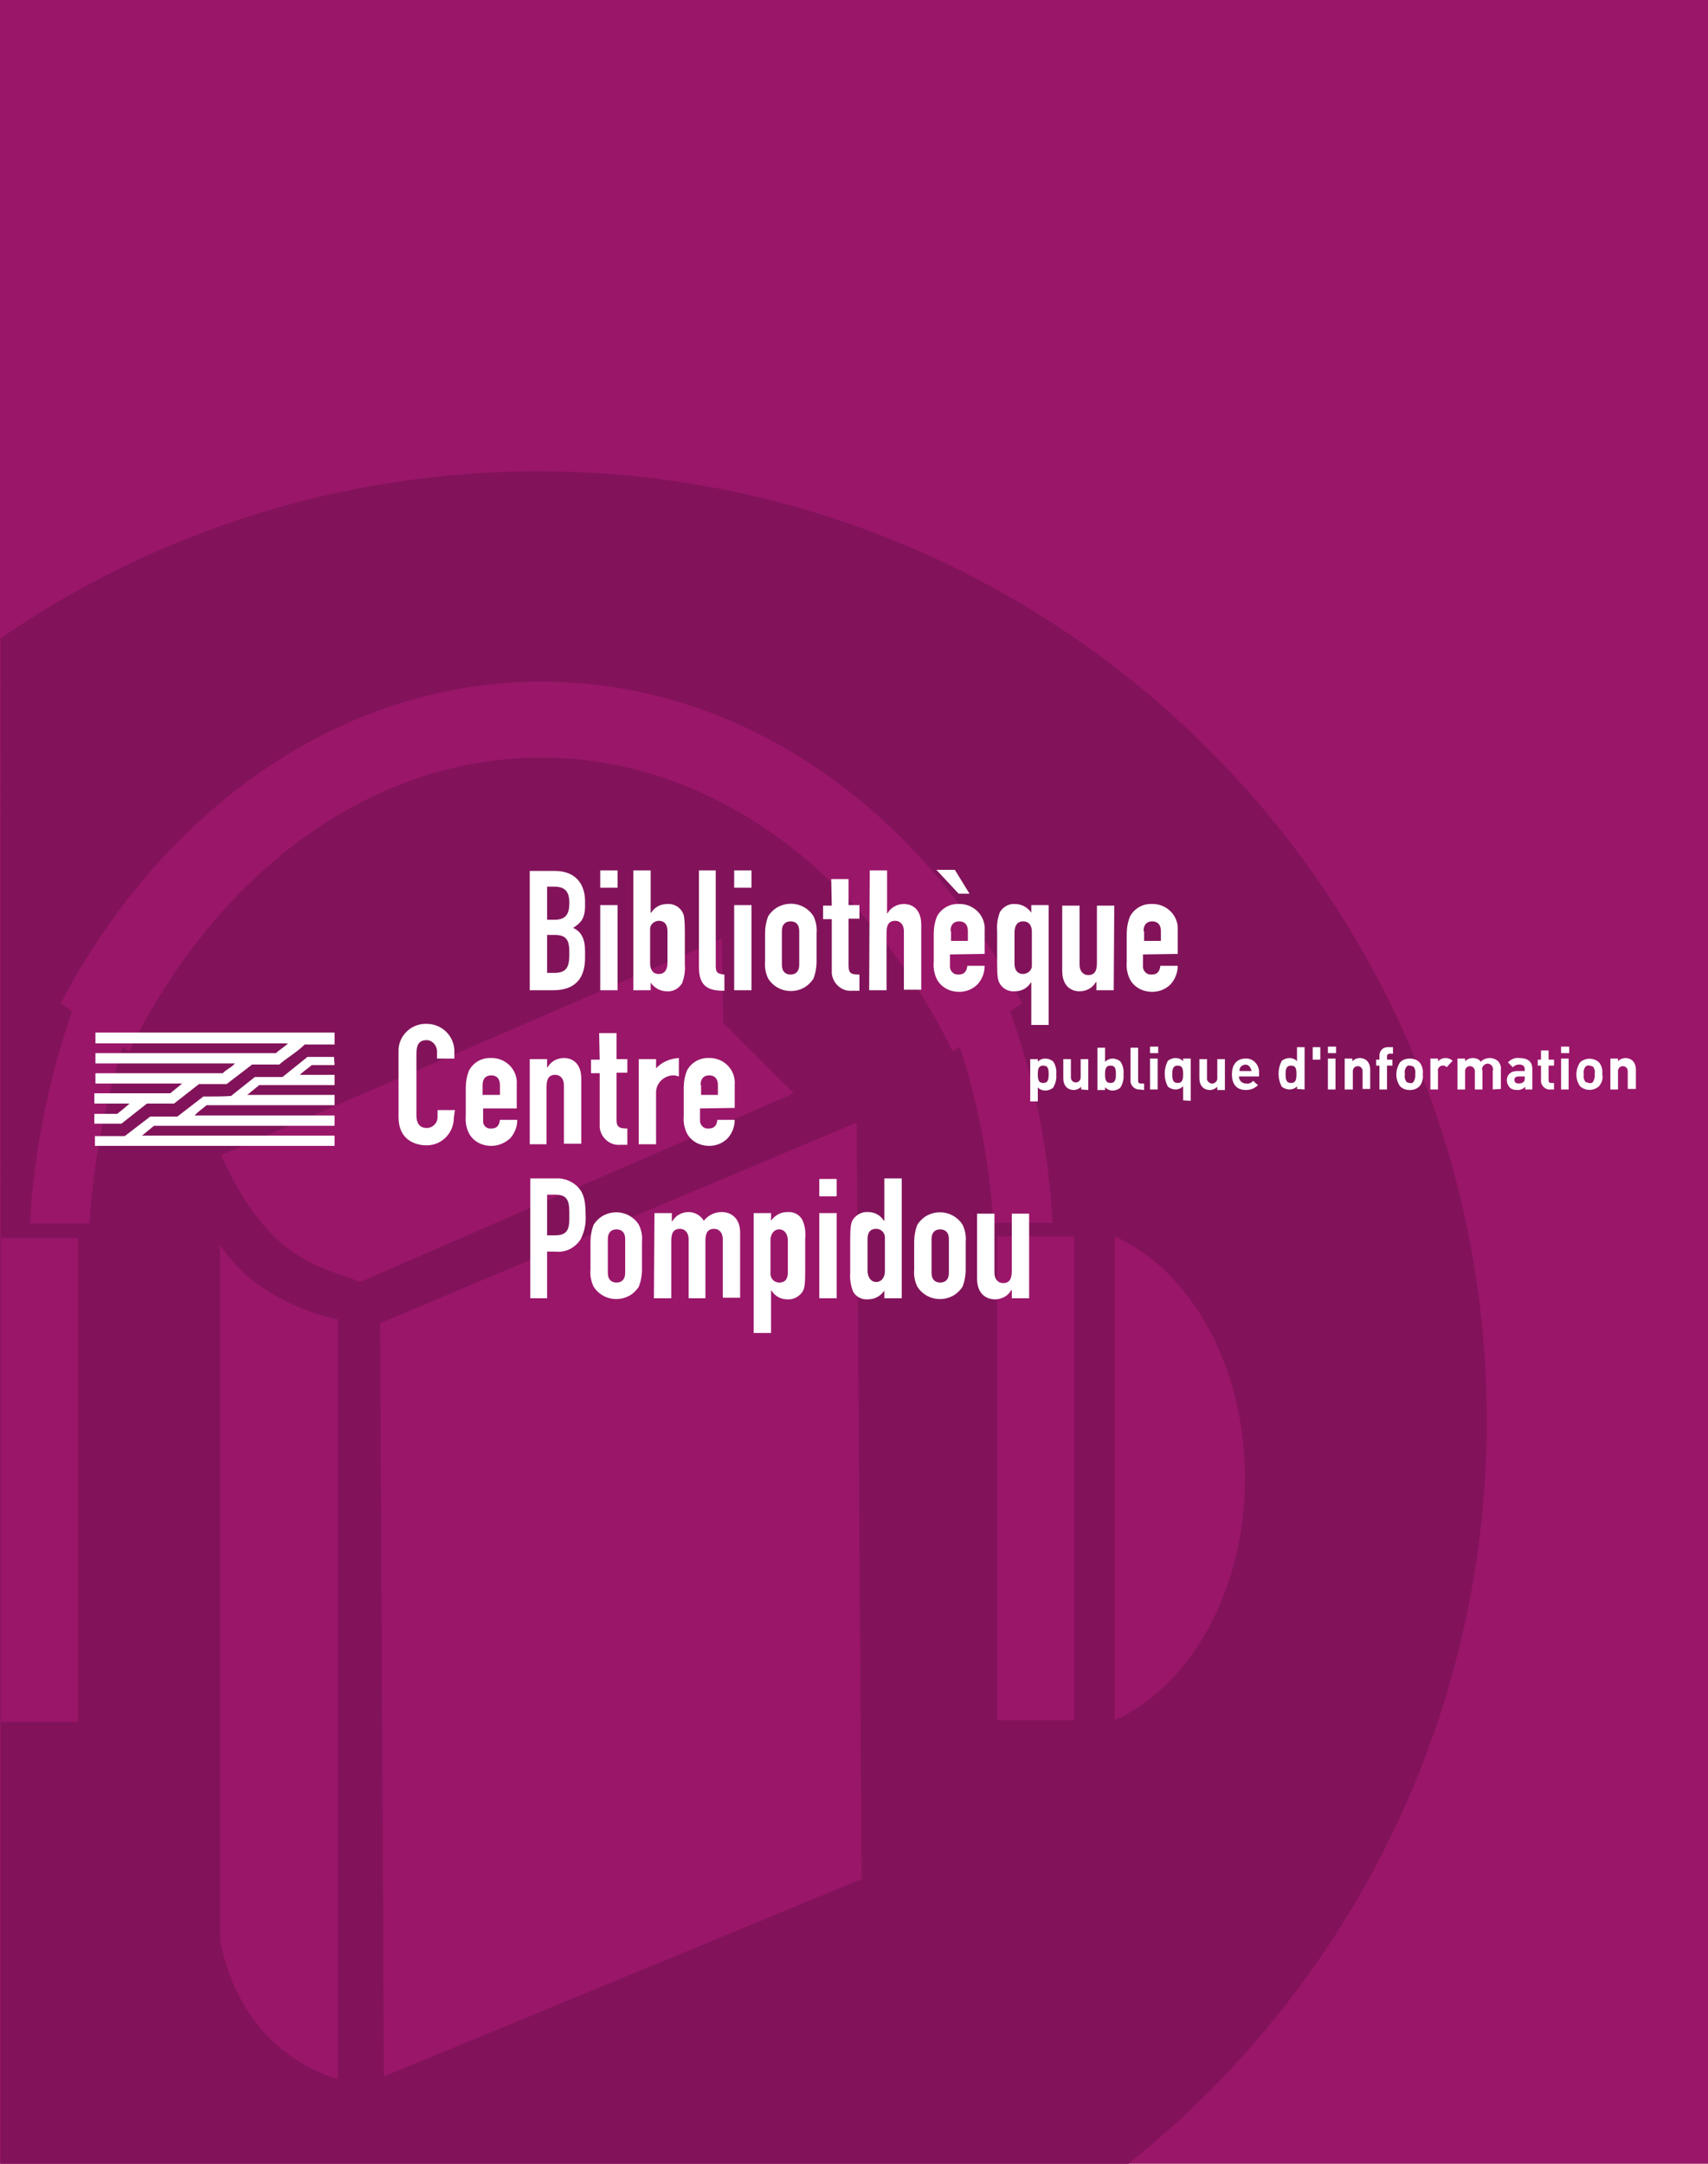 <?xml version="1.0" encoding="utf-8"?>
<!-- Generator: Adobe Illustrator 21.0.2, SVG Export Plug-In . SVG Version: 6.00 Build 0)  -->
<svg version="1.1" id="Calque_1" xmlns="http://www.w3.org/2000/svg" xmlns:xlink="http://www.w3.org/1999/xlink" x="0px" y="0px"
	 viewBox="0 0 315 399" style="enable-background:new 0 0 315 399;" xml:space="preserve">
<style type="text/css">
	.st0{fill:#9A1669;}
	.st1{fill:none;}
	.st2{fill:#82135A;}
	.st3{fill:#FFFFFF;}
</style>
<title>livre audio</title>
<rect y="0" class="st0" width="315" height="399"/>
<path class="st1" d="M205.6,228v89.2c14-6.3,24-23.9,24-44.6S219.6,234.3,205.6,228z"/>
<rect x="0.2" y="228.3" class="st1" width="14.2" height="89.2"/>
<rect x="183.9" y="228" class="st1" width="14.2" height="89.2"/>
<path class="st1" d="M40.6,229.6v128.3c3.6,17.7,15.5,23.6,21.7,25.5V243.2C57,242.1,46.6,238.7,40.6,229.6z"/>
<polygon class="st1" points="70.1,244.1 70.8,382.9 158.9,346.5 158,207 "/>
<path class="st1" d="M186.3,186.5l2.2-1.5c-18.8-35.7-51.4-59.3-88.6-59.3S29.9,149.3,11.1,185l2.1,1.4c-4.3,12.6-7,25.8-7.8,39.1
	h11c0.7-11,2.8-22,6.1-32.5l1.2,0.9c15.9-32.5,44-54.2,76-54.2s60.1,21.7,75.9,54.2l1.2-0.9c3.4,10.5,5.5,21.5,6.1,32.5H194
	C193.3,212.2,190.7,199.1,186.3,186.5z"/>
<path class="st1" d="M133.4,188.6l-0.3-15.5L40.8,213c7.7,17.4,16.3,20.2,23.3,22.5l2.3,0.8l80-34.8L133.4,188.6z"/>
<path class="st2" d="M274.2,262c0-96.6-78.3-175-174.9-175.1c-35.4,0-70,10.7-99.2,30.8V399h208C249.8,365.8,274.2,315.4,274.2,262z
	 M14.5,317.5H0.2v-89.2h14.2V317.5z M62.3,383.4c-6.2-1.9-18.1-7.8-21.7-25.5V229.6c6,9.1,16.4,12.6,21.7,13.7V383.4z M64.1,235.5
	c-6.9-2.3-15.6-5.1-23.3-22.5l92.3-39.9l0.3,15.5l13,13l-80,34.8L64.1,235.5z M70.8,382.9l-0.7-138.9L158,207l0.9,139.5L70.8,382.9z
	 M177,193l-1.3,0.9c-15.9-32.5-44-54.2-75.9-54.2s-60.1,21.7-76,54.2l-1.2-0.9c-3.3,10.6-5.4,21.5-6.1,32.6h-11
	c0.8-13.3,3.4-26.5,7.8-39.1l-2.1-1.5c18.8-35.7,51.5-59.3,88.7-59.3s69.9,23.6,88.6,59.3l-2.2,1.5c4.5,12.6,7.1,25.7,7.8,39h-10.9
	C182.5,214.5,180.4,203.5,177,193z M198.1,317.2h-14.2V228h14.2L198.1,317.2z M205.6,317.2V228c14,6.3,24,23.9,24,44.6
	S219.6,310.8,205.6,317.2L205.6,317.2z"/>
<path class="st3" d="M61.7,192.6h-5.5c-1.4,1.4-3.2,2.4-4.7,3.7h-5l-4.7,3.6h-5.1l-4.6,3.6h-5l-4.7,3.7h-5v-1.8h4.2
	c0.8-0.6,1.5-1.2,2.3-1.9h-6.5v-1.9h14l2.2-1.8H17.6v-1.9h23.5c0.6-0.7,1.7-1.1,2.2-1.8H17.6v-1.9h33.3c0.7-0.7,1.4-1,2.2-1.8H17.6
	v-2h44.1V192.6z"/>
<path class="st3" d="M61.7,196.4h-4.2c-0.7,0.6-1.5,1.1-2.2,1.8h6.4v1.9H47.8l-2.2,1.8h16.1v1.9H38.1c-0.8,0.7-1.5,1.1-2.2,1.9h25.8
	v1.9H28.4l-2.2,1.8h35.5v1.9H17.5v-1.8H23l4.7-3.6h5c1.7-1.3,3.1-2.4,4.8-3.7c1.7,0,3.6,0,5.1-0.1l4.4-3.5h5.1l4.6-3.7h4.9
	L61.7,196.4z"/>
<path class="st3" d="M83.7,206.1c0,2.8-2.2,5.1-5,5.1c-2.4,0-5.2-1.2-5.2-5.2v-12.1c-0.1-2.7,2.1-5,4.8-5.1c0.1,0,0.2,0,0.4,0
	c2.8,0,5,2.2,5.1,4.9c0,0.1,0,0.2,0,0.3v1.2h-3.2v-1.1c0.1-1.1-0.7-2.2-1.8-2.3c0,0-0.1,0-0.1,0c-1.6,0-1.9,1.1-1.9,2.6v11.3
	c0,1.3,0.5,2.3,1.9,2.3c1.1,0,2-0.9,2-2c0-0.1,0-0.2,0-0.2v-1.1h3.2L83.7,206.1z"/>
<path class="st3" d="M89,200.1c0-1.2,0.6-1.8,1.6-1.8s1.6,0.6,1.6,1.8v1.8H89V200.1z M95.3,204.3V200c0.2-2.5-1.7-4.7-4.3-4.9
	c-0.1,0-0.3,0-0.4,0c-1.7-0.1-3.3,0.8-4.1,2.3c-0.4,1-0.6,2.1-0.6,3.2v5.2c-0.1,1.1,0.1,2.2,0.6,3.2c0.8,1.5,2.4,2.3,4.1,2.3
	c1.3,0,2.5-0.5,3.5-1.4c0.8-0.9,1.3-2.1,1.3-3.4h-3.2c-0.1,0.7-0.3,1.6-1.6,1.6c-0.8,0.1-1.5-0.5-1.5-1.3c0-0.1,0-0.2,0-0.3v-2.1
	H95.3z"/>
<path class="st3" d="M97.7,195.3h3.2v1.5h0.1c0.6-1.1,1.8-1.7,3-1.7c1.6,0,3.2,1,3.2,3.8v12H104v-10.8c0-1.1-0.6-1.9-1.6-1.9
	c-1.2,0-1.6,0.8-1.6,2.2V211h-3.1V195.3z"/>
<path class="st3" d="M110.5,190.5h3.2v4.8h2v2.5h-2v8.7c0,1.4,0.6,1.6,2,1.6v3h-1.3c-1.9,0.2-3.6-1.3-3.8-3.2c0-0.2,0-0.3,0-0.5
	v-9.5H109v-2.5h1.6L110.5,190.5z"/>
<path class="st3" d="M117.8,195.3h3.2v1.7c1.1-1.2,2.6-1.8,4.2-1.9v3.4c-0.3-0.1-0.7-0.2-1-0.2c-1.7,0-3.2,1.4-3.2,3.1
	c0,0.1,0,0.2,0,0.3v9.3h-3.2L117.8,195.3z"/>
<path class="st3" d="M129.2,200.1c0-1.2,0.6-1.8,1.6-1.8s1.6,0.6,1.6,1.8v1.8h-3.1V200.1z M135.5,204.3V200c0.2-2.5-1.7-4.7-4.3-4.9
	c-0.1,0-0.3,0-0.4,0c-1.7-0.1-3.3,0.8-4.1,2.3c-0.4,1-0.6,2.1-0.6,3.2v5.2c-0.1,1.1,0.1,2.2,0.6,3.2c0.8,1.5,2.4,2.3,4.1,2.3
	c1.3,0,2.5-0.5,3.4-1.4c0.8-0.9,1.3-2.1,1.3-3.4h-3.2c-0.1,0.7-0.3,1.6-1.6,1.6c-0.8,0.1-1.5-0.5-1.6-1.3c0-0.1,0-0.2,0-0.3v-2.1
	L135.5,204.3z"/>
<path class="st3" d="M100.9,220.3h1.6c2.5,0,2.5,1.7,2.5,3.8s0,3.7-2.6,3.7h-1.5L100.9,220.3z M97.7,239.4h3.2v-8.6h1.6
	c1.8,0.2,3.6-0.7,4.6-2.3c0.7-1.4,1-2.9,0.9-4.4c0-2.6-0.3-4-1.4-5.2c-1.1-1.1-2.6-1.7-4.1-1.6h-4.7V239.4z"/>
<path class="st3" d="M112.1,228.5c0-1.2,0.6-1.8,1.6-1.8s1.6,0.6,1.6,1.8v6.2c0,1.2-0.6,1.8-1.6,1.8s-1.6-0.6-1.6-1.8V228.5z
	 M108.9,234.1c-0.1,1.1,0.1,2.2,0.6,3.2c1.5,2.3,4.5,2.9,6.8,1.5c0.6-0.4,1.1-0.9,1.5-1.5c0.4-1,0.6-2.1,0.6-3.2V229
	c0.1-1.1-0.1-2.2-0.6-3.2c-1.5-2.3-4.5-2.9-6.8-1.5c-0.6,0.4-1.1,0.9-1.5,1.5c-0.4,1-0.6,2.1-0.6,3.2V234.1z"/>
<path class="st3" d="M120.7,223.7h3.2v1.5h0.1c0.6-1.1,1.8-1.7,3-1.7c1.1,0,2.2,0.6,2.8,1.6c0.8-1,2-1.6,3.3-1.6
	c1.6,0,3.4,1,3.4,3.8v12h-3.2v-10.8c0-1.1-0.6-1.9-1.6-1.9c-1.2,0-1.6,0.8-1.6,2.2v10.6H127v-10.9c0-1.1-0.6-1.9-1.6-1.9
	c-1.2,0-1.6,0.8-1.6,2.2v10.6h-3.2L120.7,223.7z"/>
<path class="st3" d="M145.3,234.6c0,1-0.3,1.9-1.6,1.9c-0.9,0-1.6-0.7-1.6-1.6c0,0,0-0.1,0-0.1v-6.1c0-1.1,0.6-2,1.6-2
	s1.6,0.9,1.6,2.1V234.6z M139,245.8h3.2V238h0.1c0.6,1,1.7,1.6,2.9,1.6c1.1,0.1,2.2-0.5,2.8-1.4c0.4-0.6,0.5-1.6,0.5-3.8v-6
	c0.1-1.1,0-2.3-0.5-3.4c-0.5-1-1.6-1.6-2.8-1.5c-1.2,0-2.3,0.6-3,1.6v-1.4H139L139,245.8z"/>
<path class="st3" d="M151.1,223.7h3.2v15.7h-3.2V223.7z M151.1,217.4h3.2v3.2h-3.2V217.4z"/>
<path class="st3" d="M160,228.5c0-1,0.3-1.9,1.6-1.9c0.9,0,1.6,0.7,1.6,1.6c0,0,0,0.1,0,0.1v6.1c0,1.1-0.6,2-1.6,2s-1.6-0.9-1.6-2.1
	V228.5z M163.1,239.4h3.2v-22.1h-3.2v7.8h-0.1c-0.6-1-1.7-1.6-2.9-1.6c-1.1-0.1-2.2,0.5-2.8,1.4c-0.4,0.6-0.5,1.6-0.5,3.8v6
	c-0.1,1.2,0.1,2.3,0.5,3.4c0.5,1,1.6,1.6,2.8,1.5c1.2,0,2.3-0.6,3-1.6L163.1,239.4z"/>
<path class="st3" d="M171.8,228.5c0-1.2,0.6-1.8,1.6-1.8s1.6,0.6,1.6,1.8v6.2c0,1.2-0.6,1.8-1.6,1.8s-1.6-0.6-1.6-1.8V228.5z
	 M168.6,234.1c-0.1,1.1,0.1,2.2,0.6,3.2c1.5,2.3,4.5,2.9,6.8,1.5c0.6-0.4,1.1-0.9,1.5-1.5c0.4-1,0.6-2.1,0.6-3.2V229
	c0.1-1.1-0.1-2.2-0.6-3.2c-1.5-2.3-4.5-2.9-6.8-1.5c-0.6,0.4-1.1,0.9-1.5,1.5c-0.4,1-0.6,2.1-0.6,3.2V234.1z"/>
<path class="st3" d="M189.8,239.4h-3.2v-1.5h-0.1c-0.6,1.1-1.8,1.7-3,1.7c-1.6,0-3.3-1-3.3-3.8v-12h3.2v10.9c0,1.1,0.6,1.9,1.6,1.9
	c1.2,0,1.6-0.8,1.6-2.2v-10.6h3.2L189.8,239.4z"/>
<path class="st3" d="M100.9,172.4h1.4c2.3,0,2.7,1.1,2.7,3.3s-0.2,3.7-2.7,3.7h-1.4V172.4z M97.7,182.6h4.3c4.1,0,5.9-2.2,5.9-6
	v-1.2c0-2.3-0.7-3.6-2.2-4.3c1.4-0.9,2.2-1.7,2.2-4.1v-0.8c0-2.9-1.5-5.6-5.6-5.6h-4.6V182.6z M100.9,163.5h1.3c2.1,0,2.8,1,2.8,3
	s-0.6,3.1-2.7,3.1h-1.4L100.9,163.5z"/>
<path class="st3" d="M110.7,166.9h3.2v15.7h-3.2V166.9z M110.7,160.5h3.2v3.2h-3.2V160.5z"/>
<path class="st3" d="M123.1,177.5c0,1.3-0.5,2.1-1.6,2.1s-1.6-0.8-1.6-2v-6.1c-0.1-0.9,0.6-1.6,1.5-1.7c0,0,0.1,0,0.1,0
	c1.2,0,1.6,0.9,1.6,1.9V177.5z M116.8,182.6h3.2v-1.4c0.7,1,1.8,1.6,3,1.6c1.1,0.1,2.2-0.5,2.8-1.5c0.4-1.1,0.6-2.2,0.5-3.4v-6
	c0-2.3-0.1-3.2-0.5-3.8c-0.6-1-1.7-1.5-2.8-1.4c-1.2,0-2.3,0.6-2.9,1.6H120v-7.8h-3.2L116.8,182.6z"/>
<path class="st3" d="M128.9,160.5h3.1v17.6c0,1.2,0.3,1.5,1.6,1.6v3c-2.9,0-4.7-0.7-4.7-4.4L128.9,160.5z"/>
<path class="st3" d="M135.4,166.9h3.2v15.7h-3.2V166.9z M135.4,160.5h3.2v3.2h-3.2V160.5z"/>
<path class="st3" d="M144.2,171.7c0-1.2,0.6-1.8,1.6-1.8s1.6,0.6,1.6,1.8v6.2c0,1.2-0.6,1.8-1.6,1.8s-1.6-0.6-1.6-1.8V171.7z
	 M141.1,177.3c-0.1,1.1,0.1,2.2,0.6,3.2c1.5,2.3,4.5,2.9,6.8,1.5c0.6-0.4,1.1-0.9,1.5-1.5c0.4-1,0.6-2.1,0.6-3.2v-5.2
	c0.1-1.1-0.1-2.2-0.6-3.2c-1.5-2.3-4.5-2.9-6.8-1.5c-0.6,0.4-1.1,0.9-1.5,1.5c-0.4,1-0.6,2.1-0.6,3.2V177.3z"/>
<path class="st3" d="M153.3,162.1h3.2v4.8h2v2.5h-2v8.7c0,1.5,0.6,1.6,2,1.6v3h-1.3c-1.9,0.2-3.6-1.3-3.8-3.2c0-0.2,0-0.3,0-0.5
	v-9.5h-1.6v-2.5h1.6L153.3,162.1z"/>
<path class="st3" d="M160.4,160.5h3.2v7.9h0.1c0.6-1.1,1.8-1.7,3-1.7c1.6,0,3.2,1,3.2,3.8v12h-3.2v-10.8c0-1.1-0.6-1.9-1.6-1.9
	c-1.2,0-1.6,0.8-1.6,2.2v10.6h-3.2L160.4,160.5z"/>
<path class="st3" d="M175.3,171.7c0-1.2,0.6-1.8,1.6-1.8s1.6,0.6,1.6,1.8v1.8h-3.1V171.7z M176.1,160.4h-3.4l4.1,4.4h2L176.1,160.4z
	 M181.6,175.9v-4.3c0.2-2.5-1.7-4.7-4.3-4.9c-0.1,0-0.3,0-0.4,0c-1.7-0.1-3.3,0.8-4.1,2.3c-0.4,1-0.6,2.1-0.6,3.2v5.2
	c-0.1,1.1,0.1,2.2,0.6,3.2c0.8,1.5,2.4,2.3,4.1,2.3c1.3,0,2.5-0.5,3.4-1.4c0.8-0.9,1.3-2.1,1.3-3.4h-3.2c-0.1,0.7-0.3,1.6-1.6,1.6
	c-0.8,0.1-1.5-0.5-1.6-1.3c0-0.1,0-0.2,0-0.3v-2.1L181.6,175.9z"/>
<path class="st3" d="M187.1,172c0-1.3,0.5-2.1,1.6-2.1s1.6,0.8,1.6,1.9v6.1c0.1,0.9-0.6,1.6-1.5,1.7c0,0-0.1,0-0.1,0
	c-1.2,0-1.6-0.9-1.6-1.9V172z M190.2,189h3.2v-22.1h-3.2v1.4c-0.7-1-1.8-1.6-3-1.6c-1.1-0.1-2.2,0.5-2.8,1.5
	c-0.4,1.1-0.6,2.2-0.5,3.4v6c0,2.3,0.1,3.2,0.5,3.8c0.6,1,1.7,1.5,2.8,1.4c1.2,0,2.3-0.6,2.9-1.6h0.1L190.2,189z"/>
<path class="st3" d="M205.4,182.6h-3.2v-1.5h-0.1c-0.6,1.1-1.8,1.7-3,1.7c-1.6,0-3.2-1-3.2-3.8v-12h3.2v10.9c0,1.1,0.6,1.9,1.6,1.9
	c1.2,0,1.6-0.8,1.6-2.2v-10.6h3.2L205.4,182.6z"/>
<path class="st3" d="M210.9,171.7c0-1.2,0.6-1.8,1.6-1.8s1.6,0.6,1.6,1.8v1.8h-3.1V171.7z M217.2,175.9v-4.3
	c0.2-2.5-1.7-4.7-4.3-4.9c-0.1,0-0.3,0-0.4,0c-1.7-0.1-3.3,0.8-4.1,2.3c-0.4,1-0.6,2.1-0.6,3.2v5.2c-0.1,1.1,0.1,2.2,0.6,3.2
	c0.8,1.5,2.4,2.3,4.1,2.3c1.3,0,2.5-0.5,3.4-1.4c0.8-0.9,1.3-2.1,1.3-3.4H214c-0.1,0.7-0.3,1.6-1.6,1.6c-0.8,0.1-1.5-0.5-1.6-1.3
	c0-0.1,0-0.2,0-0.3v-2.1L217.2,175.9z"/>
<path class="st3" d="M193.4,198.1c0,0.9-0.1,1.6-1,1.6s-1-0.7-1-1.6s0.1-1.6,1-1.6S193.4,197.1,193.4,198.1z M194.8,198.1
	c0.1-0.8-0.1-1.7-0.6-2.4c-0.4-0.3-0.9-0.5-1.4-0.5c-0.5,0-1.1,0.2-1.4,0.6v-0.5H190v7.8h1.4v-2.6c0.3,0.4,0.9,0.6,1.4,0.6
	c0.5,0,1-0.2,1.4-0.5C194.7,199.8,194.9,198.9,194.8,198.1z"/>
<path class="st3" d="M199.4,200.9v-0.5c-0.4,0.4-0.9,0.6-1.4,0.6c-0.5,0-1-0.2-1.3-0.5c-0.4-0.4-0.6-1-0.6-1.6v-3.6h1.4v3.4
	c0,0.5,0.4,0.9,0.9,0.9s0.9-0.4,0.9-0.9v-3.4h1.4v5.7L199.4,200.9z"/>
<path class="st3" d="M205.8,198.1c0,0.9-0.1,1.6-1,1.6s-1-0.7-1-1.6s0.1-1.6,1-1.6S205.8,197.1,205.8,198.1z M207.2,198.1
	c0.1-0.8-0.1-1.7-0.6-2.4c-0.4-0.3-0.9-0.5-1.4-0.5c-0.5,0-1,0.2-1.4,0.6v-2.6h-1.4v7.8h1.4v-0.5c0.4,0.4,0.9,0.6,1.4,0.6
	c0.5,0,1-0.2,1.4-0.5C207.1,199.8,207.3,198.9,207.2,198.1z"/>
<path class="st3" d="M210.2,200.9c-0.8,0.1-1.6-0.6-1.7-1.4c0-0.1,0-0.1,0-0.2v-6.1h1.4v6.1c0,0.3,0.1,0.5,0.5,0.5h0.6v1.2
	L210.2,200.9z"/>
<path class="st3" d="M212.1,194.2v-1.2h1.5v1.2H212.1z M212.1,200.9v-5.7h1.4v5.7H212.1z"/>
<path class="st3" d="M218.2,198.1c0,0.9-0.1,1.6-1,1.6s-1-0.7-1-1.6s0.1-1.6,1-1.6S218.2,197.1,218.2,198.1z M219.6,203v-7.8h-1.4
	v0.5c-0.3-0.4-0.9-0.6-1.4-0.6c-0.5,0-1,0.2-1.4,0.5c-0.8,1.5-0.8,3.3,0,4.8c0.4,0.3,0.9,0.5,1.4,0.5c0.5,0,1-0.2,1.4-0.6v2.6
	L219.6,203z"/>
<path class="st3" d="M224.5,200.9v-0.5c-0.4,0.4-0.9,0.6-1.4,0.6c-0.5,0-1-0.2-1.3-0.5c-0.4-0.4-0.6-1-0.6-1.6v-3.6h1.4v3.4
	c-0.1,0.5,0.3,1,0.8,1.1c0.5,0.1,1-0.3,1.1-0.8c0-0.1,0-0.2,0-0.3v-3.4h1.4v5.7H224.5z"/>
<path class="st3" d="M230.8,197.5h-2.2c0-0.2,0-0.4,0.1-0.6c0.3-0.5,0.9-0.7,1.4-0.5c0.2,0.1,0.4,0.3,0.5,0.5
	C230.7,197.1,230.8,197.3,230.8,197.5z M232.2,198.5v-0.6c0.1-1.3-0.8-2.6-2.2-2.7c-0.1,0-0.2,0-0.3,0c-1.5,0-2.5,1-2.5,2.9
	c0,2.3,1.3,2.9,2.6,2.9c0.8,0,1.6-0.3,2.2-0.9l-0.9-0.8c-0.3,0.4-0.8,0.6-1.3,0.5c-0.7,0-1.2-0.5-1.3-1.1c0-0.1,0-0.1,0-0.2
	L232.2,198.5z"/>
<path class="st3" d="M239.1,198.1c0,0.9-0.1,1.6-1,1.6s-1-0.7-1-1.6s0.1-1.6,1-1.6S239.1,197.1,239.1,198.1z M240.6,200.9v-7.8h-1.4
	v2.6c-0.3-0.4-0.9-0.6-1.4-0.6c-0.5,0-1,0.2-1.4,0.5c-0.8,1.5-0.8,3.3,0,4.8c0.4,0.3,0.9,0.5,1.4,0.5c0.5,0,1.1-0.2,1.4-0.6v0.5
	L240.6,200.9z"/>
<path class="st3" d="M242.1,195.4v-2.3h1.4v2.3H242.1z"/>
<path class="st3" d="M244.9,194.2v-1.2h1.5v1.2H244.9z M244.9,200.9v-5.7h1.4v5.7H244.9z"/>
<path class="st3" d="M251.3,200.9v-3.4c0-0.5-0.4-0.9-0.9-0.9s-0.9,0.4-0.9,0.9l0,0v3.4H248v-5.7h1.4v0.5c0.4-0.4,0.9-0.6,1.4-0.6
	c0.5,0,1,0.2,1.3,0.5c0.4,0.4,0.6,1,0.6,1.6v3.6H251.3z"/>
<path class="st3" d="M255.8,196.5v4.4h-1.4v-4.4h-0.6v-1.1h0.6v-0.7c0-0.9,0.6-1.6,1.5-1.6c0.1,0,0.1,0,0.2,0h0.8v1.2h-0.6
	c-0.3,0-0.5,0.2-0.5,0.5v0.6h1v1.1H255.8z"/>
<path class="st3" d="M261,198.1c0.1,0.5-0.1,1-0.3,1.4c-0.2,0.2-0.4,0.3-0.7,0.2c-0.2,0-0.5-0.1-0.6-0.2c-0.3-0.4-0.4-0.9-0.3-1.4
	c-0.1-0.5,0-1,0.3-1.4c0.2-0.2,0.4-0.3,0.6-0.2c0.2,0,0.5,0.1,0.7,0.2C261,197.1,261.1,197.6,261,198.1z M262.4,198.1
	c0.1-0.8-0.1-1.6-0.6-2.2c-0.5-0.5-1.1-0.7-1.8-0.7c-0.7,0-1.3,0.2-1.8,0.7c-0.9,1.4-0.9,3.1,0,4.4c0.5,0.5,1.1,0.7,1.8,0.7
	c0.7,0,1.3-0.2,1.8-0.7C262.3,199.7,262.5,198.9,262.4,198.1L262.4,198.1z"/>
<path class="st3" d="M266.8,196.8c-0.3-0.4-0.9-0.4-1.3-0.1c-0.2,0.2-0.4,0.5-0.3,0.8v3.4h-1.4v-5.7h1.4v0.5
	c0.4-0.4,0.9-0.6,1.4-0.6c0.5,0,1,0.2,1.3,0.5L266.8,196.8z"/>
<path class="st3" d="M275.3,200.9v-3.4c0.2-0.5-0.1-1.1-0.6-1.3c-0.5-0.2-1.1,0.1-1.3,0.6c-0.1,0.2-0.1,0.4,0,0.6v3.5H272v-3.4
	c0-0.5-0.4-0.9-0.9-0.9s-0.9,0.4-0.9,0.9l0,0v3.4h-1.4v-5.7h1.4v0.5c0.4-0.4,0.9-0.6,1.4-0.6c0.6,0,1.2,0.2,1.5,0.7
	c0.4-0.5,1.1-0.7,1.7-0.7c0.5,0,1,0.2,1.4,0.5c0.4,0.4,0.7,1,0.6,1.6v3.6L275.3,200.9z"/>
<path class="st3" d="M281.2,198.8c0,0.3,0,0.5-0.2,0.7c-0.2,0.2-0.6,0.3-0.9,0.3c-0.6,0-0.8-0.3-0.8-0.7s0.3-0.6,0.8-0.6h1.1V198.8z
	 M282.6,200.9v-3.8c0-1.3-0.8-2-2.4-2c-0.8-0.1-1.5,0.2-2.1,0.8l0.9,0.9c0.3-0.3,0.7-0.5,1.1-0.5c0.8,0,1.1,0.3,1.1,0.9v0.3h-1.4
	c-1.3,0-1.9,0.8-1.9,1.7c0,0.5,0.2,0.9,0.5,1.3c0.4,0.4,0.9,0.5,1.5,0.5c0.5,0,1-0.2,1.4-0.6v0.5L282.6,200.9z"/>
<path class="st3" d="M285.9,200.9c-0.8,0.1-1.6-0.6-1.7-1.4c0-0.1,0-0.1,0-0.2v-2.8h-0.6v-1.1h0.6v-1.7h1.4v1.7h1v1.1h-1v2.7
	c0,0.3,0.1,0.5,0.5,0.5h0.5v1.2L285.9,200.9z"/>
<path class="st3" d="M287.9,194.2v-1.2h1.5v1.2H287.9z M287.9,200.9v-5.7h1.4v5.7H287.9z"/>
<path class="st3" d="M294.1,198.1c0.1,0.5-0.1,1-0.3,1.4c-0.2,0.2-0.4,0.3-0.7,0.2c-0.2,0-0.5-0.1-0.7-0.2c-0.3-0.4-0.4-0.9-0.3-1.4
	c-0.1-0.5,0-1,0.3-1.4c0.2-0.2,0.4-0.3,0.7-0.2c0.2,0,0.5,0.1,0.7,0.2C294.1,197.1,294.2,197.6,294.1,198.1z M295.5,198.1
	c0.1-0.8-0.1-1.6-0.6-2.2c-1-0.9-2.5-0.9-3.5,0c-0.9,1.4-0.9,3.1,0,4.4c1,0.9,2.5,0.9,3.5,0C295.4,199.7,295.7,198.9,295.5,198.1z"
	/>
<path class="st3" d="M300.2,200.9v-3.4c0-0.5-0.4-0.9-0.9-0.9s-0.9,0.4-0.9,0.9l0,0v3.4h-1.4v-5.7h1.4v0.5c0.4-0.4,0.9-0.6,1.4-0.6
	c0.5,0,1,0.2,1.3,0.5c0.4,0.4,0.6,1,0.6,1.6v3.6H300.2z"/>
</svg>
